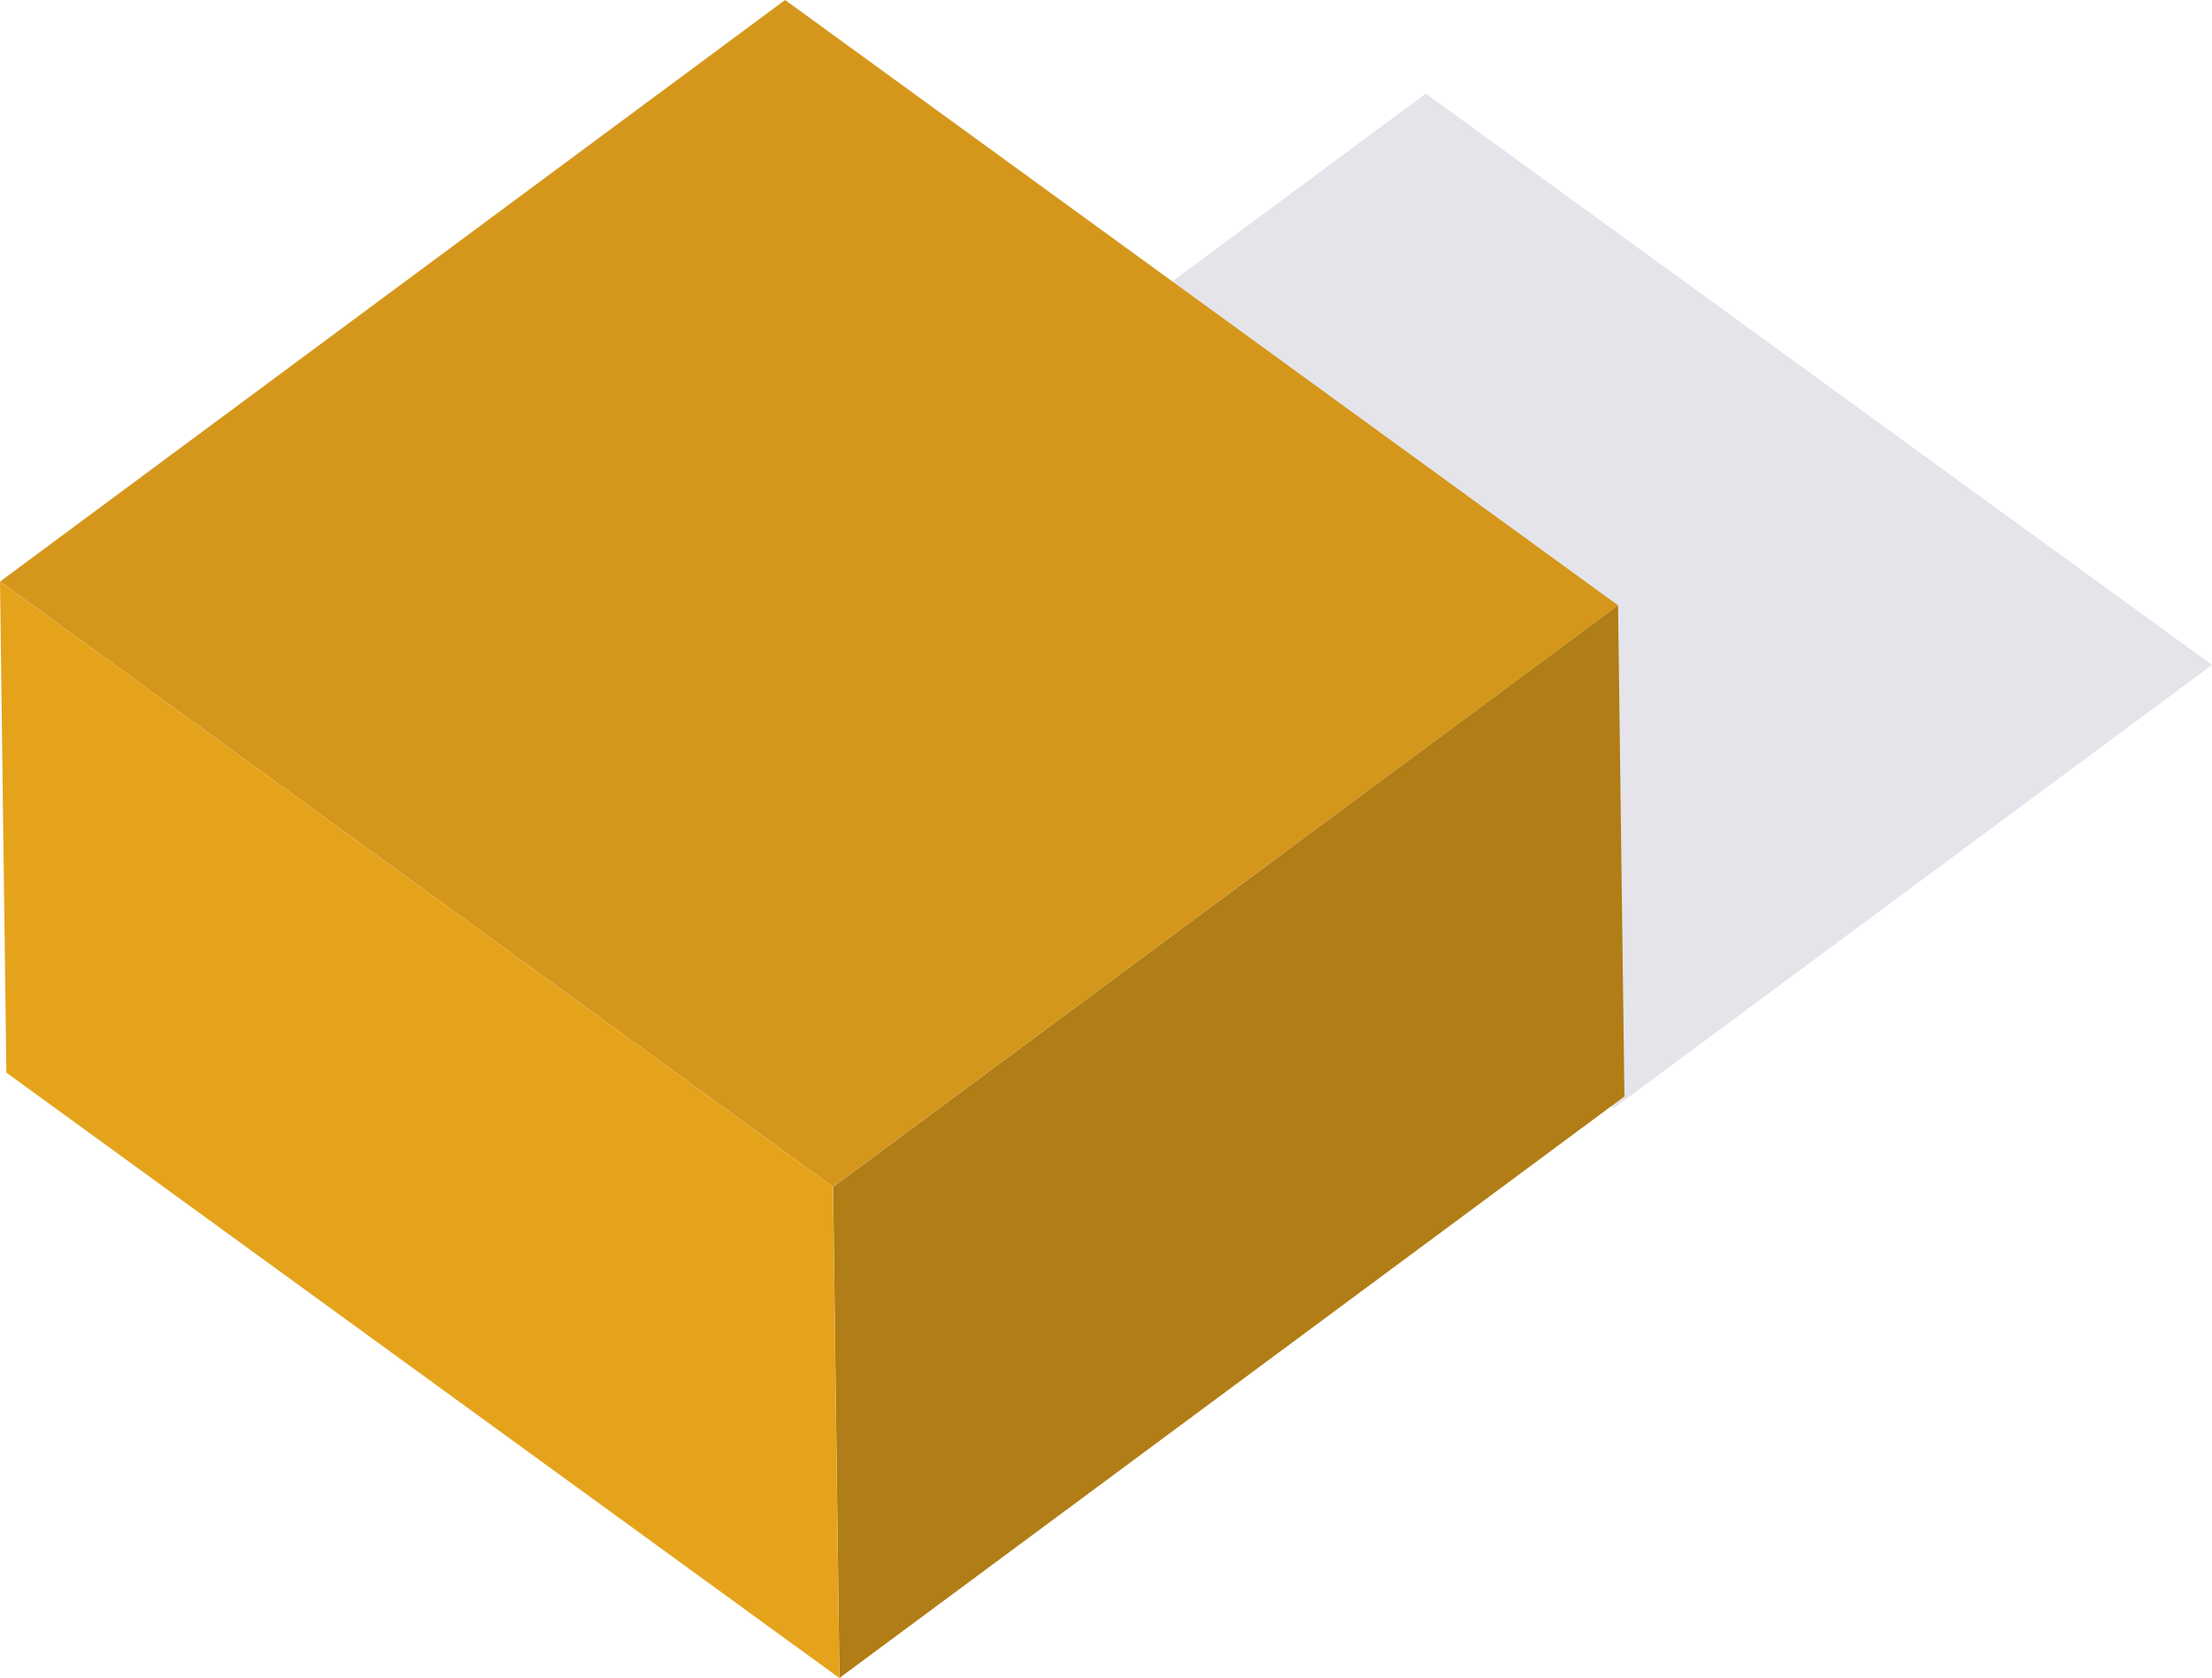 <svg xmlns="http://www.w3.org/2000/svg" width="112.445" height="85.277" viewBox="0 0 112.445 85.277"><g transform="translate(-999.098 -530.589)"><g transform="translate(1041.172 535.346)"><g transform="translate(0)"><path d="M1132.041,566.7l-30.406,22.519-39.964-29.036,30.406-22.519Z" transform="translate(-1061.67 -537.664)" fill="#e4e4ea"/></g></g><g transform="translate(999.098 530.589)"><path d="M1081.351,561.354l-39.908,29.556L999.1,560.145l39.908-29.556Z" transform="translate(-999.098 -530.589)" fill="#d5971b"/><g transform="translate(42.345 30.766)"><path d="M1101.981,576.343l.324,24.956L1062.4,630.855l-.323-24.956Z" transform="translate(-1062.073 -576.343)" fill="#b07d16"/></g><g transform="translate(0 29.556)"><path d="M1041.443,605.31l.323,24.956L999.422,599.5l-.324-24.956Z" transform="translate(-999.098 -574.544)" fill="#e5a31c"/></g></g></g></svg>